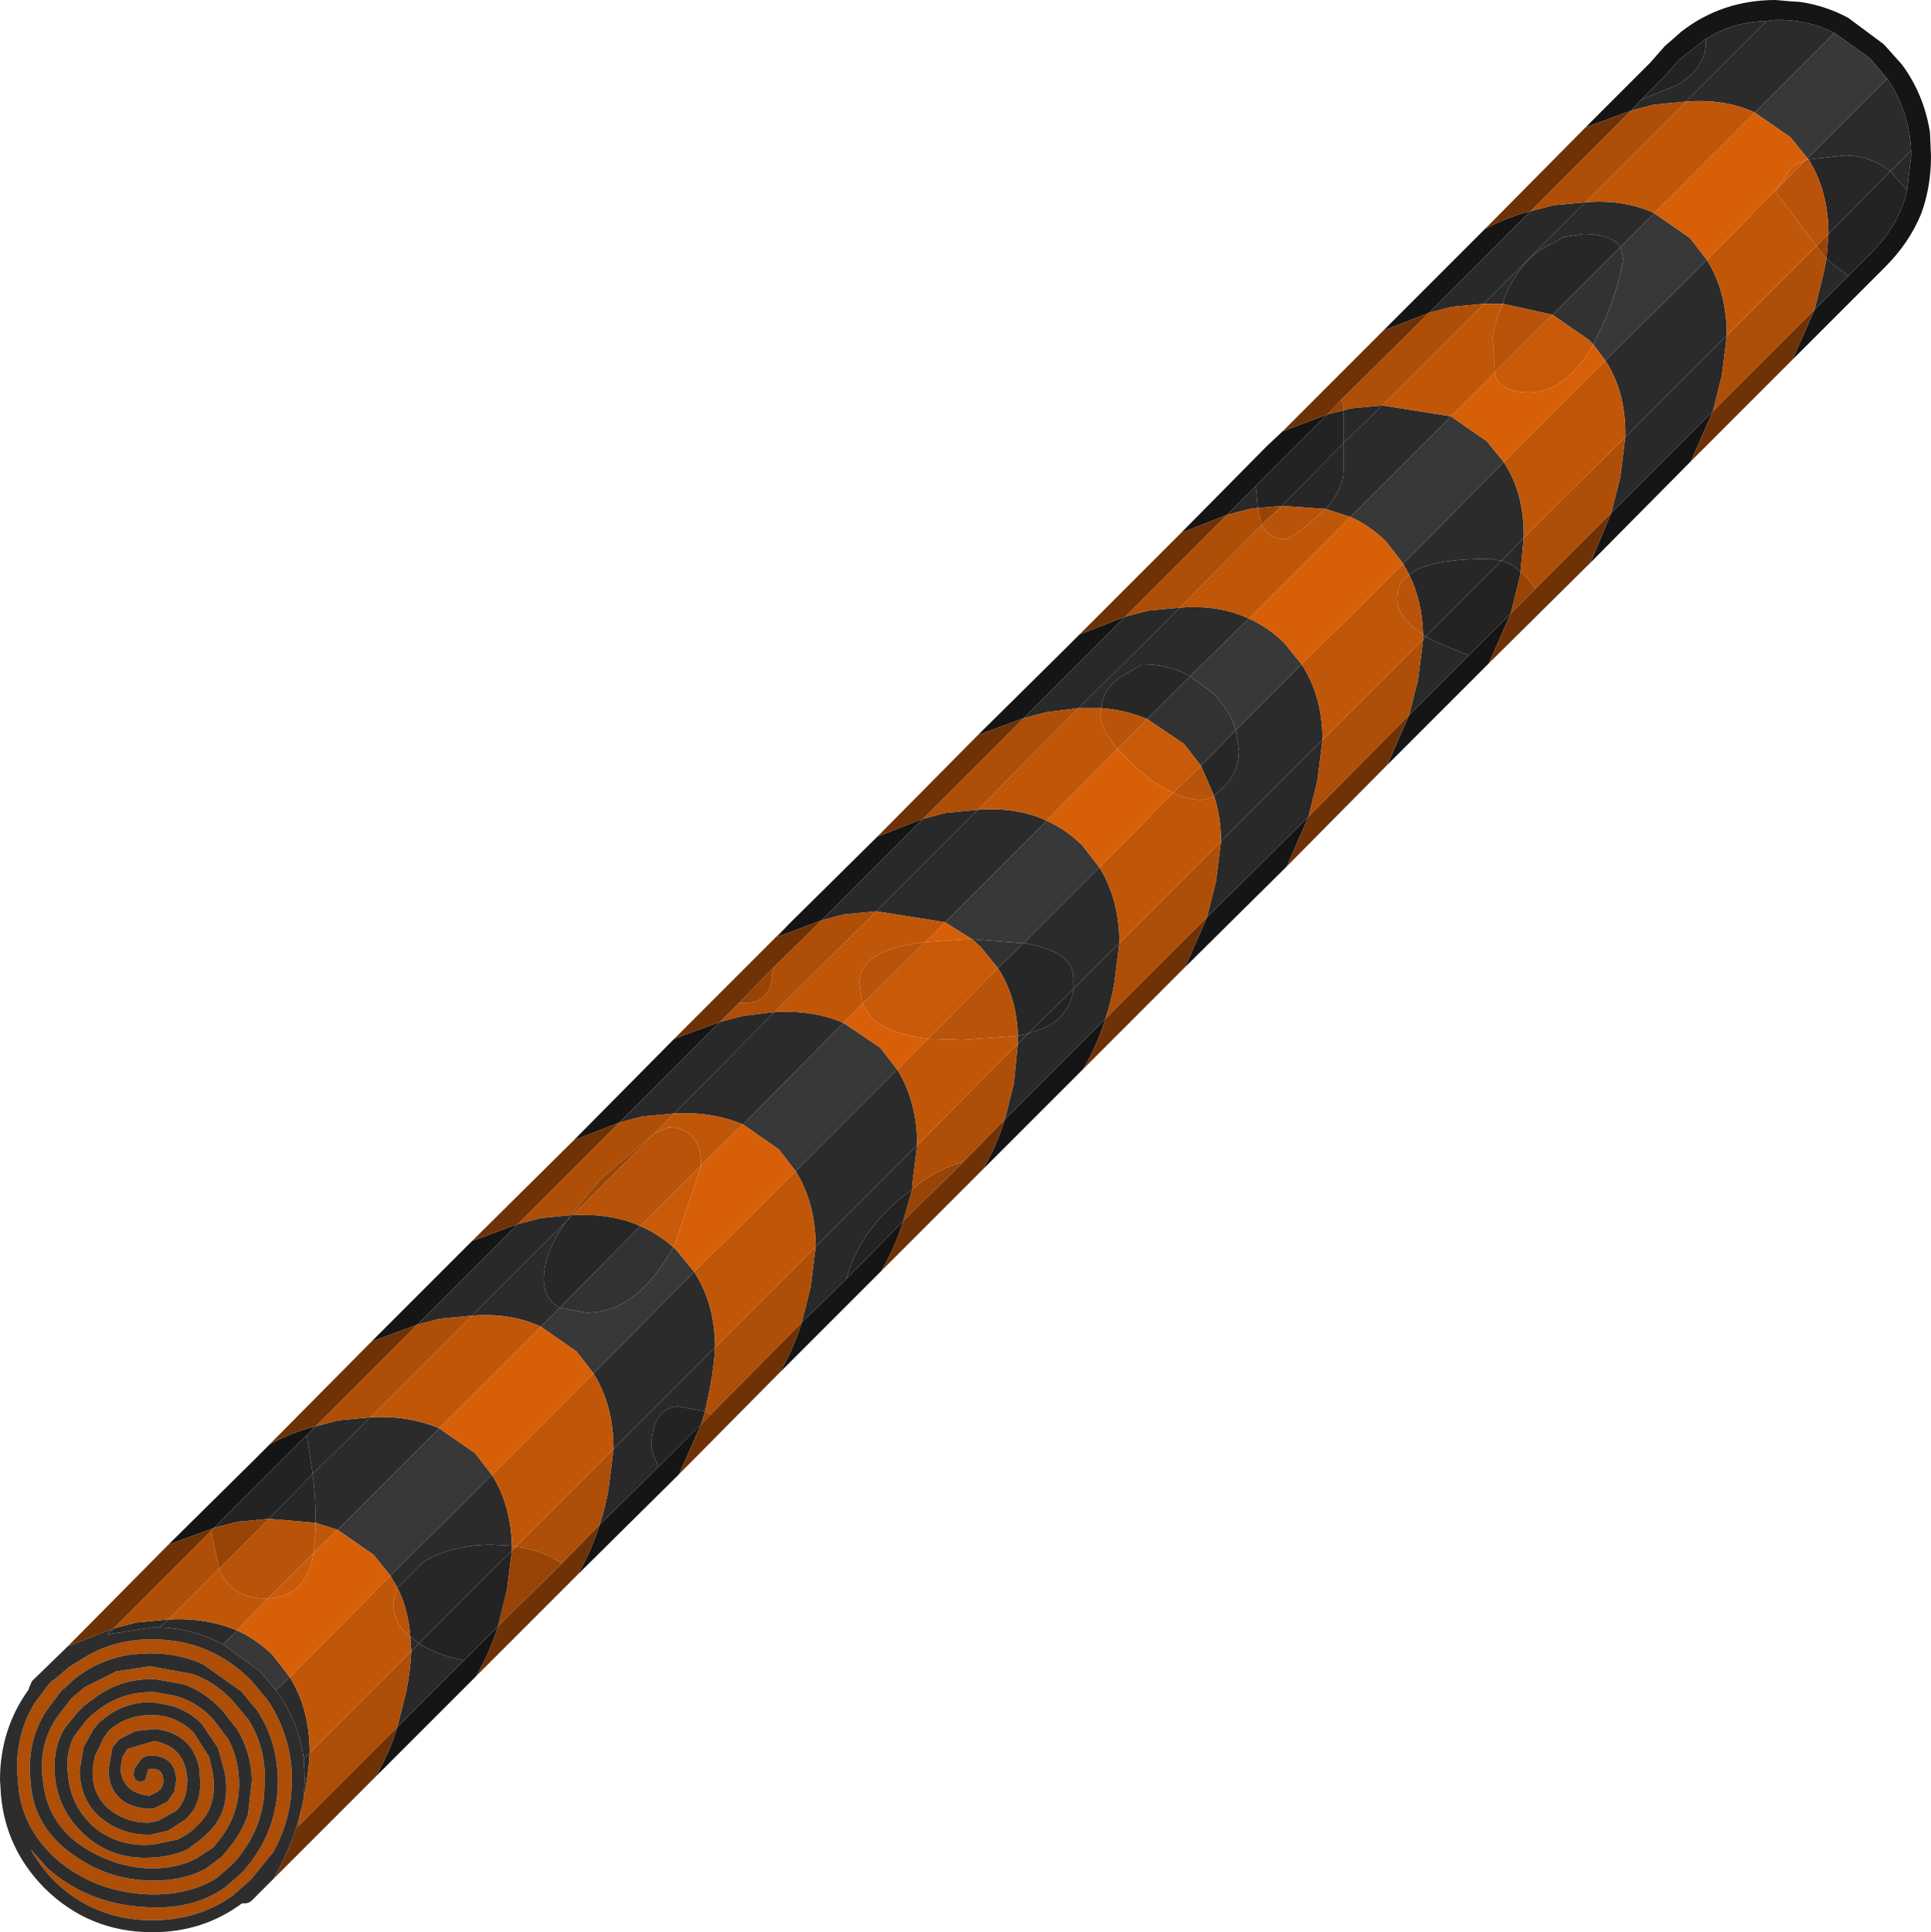 <?xml version="1.0" encoding="UTF-8" standalone="no"?>
<svg xmlns:ffdec="https://www.free-decompiler.com/flash" xmlns:xlink="http://www.w3.org/1999/xlink" ffdec:objectType="shape" height="97.0px" width="96.95px" xmlns="http://www.w3.org/2000/svg">
  <g transform="matrix(1.0, 0.0, 0.0, 1.0, 57.3, 97.3)">
    <path d="M37.45 -93.35 L36.65 -94.3 36.55 -94.4 34.8 -95.65 Q33.6 -96.25 32.2 -96.3 L31.85 -96.3 31.4 -96.25 Q29.7 -96.2 28.35 -95.35 L27.0 -94.3 26.35 -93.55 26.3 -93.5 25.1 -92.3 24.6 -91.75 22.3 -90.9 25.55 -94.15 26.3 -95.0 26.65 -95.3 27.1 -95.7 Q29.15 -97.3 31.85 -97.3 L32.4 -97.25 33.1 -97.2 Q34.4 -97.0 35.5 -96.4 L37.25 -95.1 37.35 -95.0 38.2 -94.05 Q39.3 -92.55 39.6 -90.65 L39.65 -89.45 Q39.65 -87.9 39.15 -86.55 38.55 -85.1 37.35 -83.9 L36.75 -83.3 32.7 -79.25 33.8 -81.75 35.5 -83.45 36.05 -84.0 36.65 -84.6 Q38.05 -86.0 38.45 -87.75 L38.65 -89.45 38.65 -89.75 Q38.55 -91.75 37.45 -93.35 M19.55 -86.7 L14.45 -81.6 12.15 -80.7 17.25 -85.8 Q18.35 -86.4 19.55 -86.7 M7.1 -75.65 L9.35 -76.5 5.75 -72.9 4.3 -71.45 2.0 -70.55 6.3 -74.9 7.1 -75.65 M23.6 -71.55 L28.7 -76.65 27.6 -74.15 22.55 -69.05 23.6 -71.55 M16.45 -64.4 L18.55 -66.5 17.45 -64.0 12.35 -58.9 13.45 -61.4 16.45 -64.4 M3.3 -51.25 L8.4 -56.3 7.3 -53.8 2.2 -48.75 3.3 -51.25 M-6.85 -41.1 L-1.8 -46.15 Q-2.2 -44.85 -2.9 -43.65 L-7.95 -38.6 Q-7.25 -39.8 -6.85 -41.1 M-3.8 -64.75 L-3.1 -65.45 -0.8 -66.35 -5.9 -61.25 -8.2 -60.4 -3.8 -64.75 M-17.75 -50.85 L-17.55 -51.05 -13.25 -55.3 -10.95 -56.2 -16.05 -51.1 -18.3 -50.25 -17.75 -50.85 M-44.45 -24.1 L-43.75 -24.8 Q-42.65 -25.4 -41.45 -25.7 L-41.9 -25.25 -46.55 -20.6 -48.85 -19.75 -44.45 -24.1 M-36.35 -30.8 L-38.65 -29.95 -33.6 -35.0 -31.3 -35.85 -36.35 -30.8 M-26.2 -40.95 L-28.5 -40.05 -23.45 -45.15 -21.15 -46.0 -26.2 -40.95 M-17.05 -30.9 L-14.8 -33.1 -11.95 -36.0 Q-12.35 -34.7 -13.05 -33.5 L-18.15 -28.4 Q-17.45 -29.6 -17.05 -30.9 M-24.25 -23.65 L-23.6 -24.3 -22.1 -25.8 -23.2 -23.3 -28.3 -18.25 Q-27.6 -19.45 -27.2 -20.75 L-24.25 -23.65 M-33.4 -13.15 L-38.45 -8.1 Q-37.75 -9.3 -37.35 -10.6 L-34.0 -13.95 -32.3 -15.65 Q-32.7 -14.35 -33.4 -13.15" fill="#151515" fill-rule="evenodd" stroke="none"/>
    <path d="M38.65 -89.75 L38.65 -89.45 38.45 -87.75 37.6 -88.7 38.65 -89.75 M35.5 -83.45 L33.8 -81.75 34.25 -83.55 34.4 -84.3 34.45 -84.25 35.5 -83.45 M24.6 -91.75 L25.1 -92.3 26.95 -93.05 Q28.35 -93.95 28.35 -95.15 L28.35 -95.35 Q29.7 -96.2 31.4 -96.25 L27.35 -92.2 25.75 -92.05 24.6 -91.75 M19.55 -86.7 L20.7 -87.0 22.3 -87.15 17.2 -82.05 15.6 -81.9 14.45 -81.6 19.55 -86.7 M10.15 -76.7 L10.5 -76.8 12.1 -76.95 10.15 -75.05 10.15 -76.7 M24.3 -75.35 L29.4 -80.45 29.15 -78.45 28.7 -76.65 23.6 -71.55 24.05 -73.35 24.3 -75.35 M4.3 -71.45 L5.75 -72.9 5.85 -71.8 5.45 -71.75 4.3 -71.45 M19.05 -68.65 L19.05 -68.6 18.6 -68.95 18.1 -69.15 19.2 -70.3 19.05 -68.65 M14.3 -65.35 L14.85 -65.05 16.45 -64.4 13.45 -61.4 13.9 -63.2 14.15 -65.2 14.3 -65.35 M9.1 -60.15 L8.85 -58.15 8.4 -56.3 3.3 -51.25 3.75 -53.05 4.0 -55.05 9.1 -60.15 M-0.8 -66.35 L0.35 -66.65 1.95 -66.8 -3.15 -61.75 -4.75 -61.55 -5.9 -61.25 -0.8 -66.35 M-1.1 -49.95 L-1.35 -47.95 Q-1.5 -47.05 -1.8 -46.15 L-6.85 -41.1 -6.4 -42.9 -6.2 -44.9 -5.7 -45.4 -4.75 -45.75 Q-3.6 -46.35 -3.4 -47.65 L-1.1 -49.95 M-16.05 -51.1 L-10.95 -56.2 -9.8 -56.5 -8.2 -56.65 -13.3 -51.55 -14.9 -51.4 -16.05 -51.1 M-11.25 -39.8 L-11.5 -37.8 -11.5 -37.6 Q-14.1 -35.7 -14.8 -33.1 L-17.05 -30.9 -16.6 -32.7 -16.35 -34.7 -11.25 -39.8 M-41.9 -25.25 L-41.45 -25.7 -40.3 -26.0 -38.7 -26.15 -41.6 -23.3 -41.9 -25.25 M-33.6 -31.25 L-35.2 -31.1 -36.35 -30.8 -31.3 -35.85 -30.15 -36.15 -28.65 -36.3 -28.85 -36.0 -33.6 -31.25 M-49.3 -15.6 L-49.65 -15.6 -51.9 -15.25 -51.6 -15.55 -50.45 -15.85 -48.85 -16.0 -49.3 -15.6 M-42.05 -7.05 L-42.0 -7.95 -42.05 -9.0 -41.75 -9.3 Q-41.8 -8.35 -42.0 -7.3 L-42.05 -7.05 M-37.35 -10.6 L-36.9 -12.4 Q-36.7 -13.45 -36.65 -14.4 L-36.25 -14.8 -36.1 -14.7 Q-35.15 -14.15 -34.0 -13.95 L-37.35 -10.6 M-21.15 -46.0 L-20.0 -46.3 -18.4 -46.5 -23.45 -41.4 -25.05 -41.25 -26.2 -40.95 -21.15 -46.0 M-21.4 -29.65 Q-21.45 -28.7 -21.65 -27.65 L-21.9 -26.45 -23.3 -26.7 Q-24.6 -26.55 -24.6 -24.55 L-24.25 -23.65 -27.2 -20.75 Q-26.9 -21.65 -26.75 -22.55 L-26.5 -24.55 -21.4 -29.65" fill="#292929" fill-rule="evenodd" stroke="none"/>
    <path d="M38.45 -87.75 Q38.05 -86.0 36.65 -84.6 L36.05 -84.0 35.5 -83.45 34.45 -84.25 34.4 -84.3 34.5 -85.55 37.6 -88.7 38.45 -87.75 M25.1 -92.3 L26.3 -93.5 26.35 -93.55 27.0 -94.3 28.35 -95.35 28.35 -95.15 Q28.35 -93.95 26.95 -93.05 L25.1 -92.3 M5.75 -72.9 L9.35 -76.5 10.15 -76.7 10.15 -75.05 7.05 -71.9 5.85 -71.8 5.75 -72.9 M18.1 -69.15 L18.6 -68.95 19.05 -68.6 19.0 -68.3 18.55 -66.5 16.45 -64.4 14.85 -65.05 14.3 -65.35 18.1 -69.15 M-3.4 -47.65 Q-3.6 -46.35 -4.75 -45.75 L-5.7 -45.4 -3.4 -47.65 M-46.55 -20.6 L-41.9 -25.25 -41.6 -23.3 -43.8 -21.05 -45.4 -20.9 -46.55 -20.6 M-28.85 -36.0 L-28.65 -36.3 -28.55 -36.3 -28.9 -35.95 -28.85 -36.0 M-14.8 -33.1 Q-14.1 -35.7 -11.5 -37.6 L-11.95 -36.0 -14.8 -33.1 M-21.9 -26.45 L-22.1 -25.8 -23.6 -24.3 -24.25 -23.65 -24.6 -24.55 Q-24.6 -26.55 -23.3 -26.7 L-21.9 -26.45 M-34.0 -13.95 Q-35.15 -14.15 -36.1 -14.7 L-36.25 -14.8 -31.6 -19.45 -31.85 -17.45 -32.3 -15.65 -34.0 -13.95" fill="#232323" fill-rule="evenodd" stroke="none"/>
    <path d="M37.45 -93.35 Q38.55 -91.75 38.65 -89.75 L37.6 -88.7 Q36.6 -89.5 35.3 -89.5 L33.5 -89.3 33.45 -89.35 37.45 -93.35 M31.4 -96.25 L31.85 -96.3 32.2 -96.3 Q33.6 -96.25 34.8 -95.65 L30.8 -91.65 Q29.3 -92.35 27.35 -92.2 L31.4 -96.25 M28.4 -84.25 Q29.4 -82.65 29.4 -80.45 L24.3 -75.35 Q24.35 -77.6 23.3 -79.2 L28.4 -84.25 M17.2 -82.05 L22.3 -87.15 Q24.25 -87.3 25.75 -86.6 L24.05 -84.9 Q23.6 -85.55 22.2 -85.55 L21.2 -85.4 20.6 -85.05 Q19.15 -84.45 18.25 -82.4 L18.15 -82.05 17.2 -82.05 M10.15 -75.05 L12.1 -76.95 15.55 -76.4 10.5 -71.35 9.25 -71.75 Q10.15 -72.75 10.15 -73.7 L10.15 -75.05 M13.15 -69.0 L18.2 -74.1 Q19.25 -72.5 19.2 -70.3 L18.1 -69.15 17.5 -69.25 Q14.75 -69.25 13.65 -68.6 L13.45 -68.45 13.15 -69.0 M14.15 -65.45 L14.3 -65.35 14.15 -65.2 14.15 -65.45 M1.95 -66.8 Q3.9 -66.95 5.4 -66.25 L2.45 -63.35 Q1.4 -63.95 0.05 -63.95 L-1.15 -63.25 Q-1.95 -62.6 -2.0 -61.75 L-3.15 -61.75 1.95 -66.8 M4.75 -60.65 L8.05 -63.95 Q9.1 -62.35 9.1 -60.15 L4.0 -55.05 Q4.0 -56.3 3.65 -57.35 L4.15 -57.8 Q4.9 -58.55 4.9 -59.6 L4.75 -60.65 M-2.1 -53.75 Q-1.1 -52.15 -1.1 -49.95 L-3.4 -47.65 -3.4 -48.2 Q-3.4 -49.55 -5.9 -49.95 L-2.1 -53.75 M-5.7 -45.4 L-6.2 -44.9 -6.2 -45.3 -5.7 -45.4 M-13.3 -51.55 L-8.2 -56.65 Q-6.25 -56.8 -4.75 -56.1 L-9.85 -51.0 -13.3 -51.55 M-18.4 -46.5 Q-16.45 -46.6 -14.95 -45.95 L-20.0 -40.85 Q-21.55 -41.5 -23.45 -41.4 L-18.4 -46.5 M-41.45 -20.85 Q-41.45 -22.15 -41.6 -23.3 L-38.7 -26.15 Q-36.8 -26.25 -35.25 -25.6 L-40.35 -20.5 -41.45 -20.85 M-30.15 -30.7 Q-31.65 -31.4 -33.6 -31.25 L-28.85 -36.0 -28.9 -35.95 Q-30.0 -34.4 -30.0 -33.1 -30.0 -32.1 -29.2 -31.65 L-30.15 -30.7 M-48.85 -16.0 Q-46.95 -16.1 -45.4 -15.45 L-46.1 -14.75 Q-47.6 -15.55 -49.3 -15.6 L-48.85 -16.0 M-42.05 -9.0 Q-42.3 -10.9 -43.45 -12.45 L-42.75 -13.1 Q-41.75 -11.5 -41.75 -9.3 L-42.05 -9.0 M-36.65 -14.4 L-36.7 -15.1 -36.7 -15.15 -36.4 -14.9 -36.25 -14.8 -36.65 -14.4 M-37.35 -17.6 L-37.7 -18.2 -32.6 -23.25 Q-31.65 -21.75 -31.6 -19.7 L-32.6 -19.75 Q-34.65 -19.75 -36.1 -18.85 L-37.35 -17.6 M-26.5 -24.55 Q-26.5 -26.75 -27.5 -28.35 L-22.45 -33.45 Q-21.4 -31.85 -21.4 -29.65 L-26.5 -24.55 M-12.25 -43.6 Q-11.25 -42.0 -11.25 -39.8 L-16.35 -34.7 Q-16.35 -36.9 -17.35 -38.5 L-12.25 -43.6" fill="#2b2b2b" fill-rule="evenodd" stroke="none"/>
    <path d="M33.5 -89.3 L35.3 -89.5 Q36.6 -89.5 37.6 -88.7 L34.5 -85.55 Q34.5 -87.7 33.5 -89.3 M18.15 -82.05 L18.25 -82.4 Q19.15 -84.45 20.6 -85.05 L21.2 -85.4 22.2 -85.55 Q23.6 -85.55 24.05 -84.9 L20.65 -81.5 18.15 -82.05 M13.45 -68.45 L13.65 -68.6 Q14.75 -69.25 17.5 -69.25 L18.1 -69.15 14.3 -65.35 14.15 -65.45 Q14.1 -67.15 13.45 -68.45 M9.25 -71.75 L7.05 -71.9 10.15 -75.05 10.15 -73.7 Q10.15 -72.75 9.25 -71.75 M-2.0 -61.75 Q-1.95 -62.6 -1.15 -63.25 L0.05 -63.95 Q1.4 -63.95 2.45 -63.35 L0.3 -61.2 Q-0.75 -61.65 -2.0 -61.75 M3.0 -58.85 L4.75 -60.65 4.9 -59.6 Q4.9 -58.55 4.15 -57.8 L3.65 -57.35 3.0 -58.85 M-7.2 -48.7 L-5.9 -49.95 Q-3.4 -49.55 -3.4 -48.2 L-3.4 -47.65 -5.7 -45.4 -6.2 -45.3 Q-6.25 -47.25 -7.2 -48.7 M-43.8 -21.05 L-41.6 -23.3 Q-41.45 -22.15 -41.45 -20.85 L-43.8 -21.05 M-29.2 -31.65 Q-30.0 -32.1 -30.0 -33.1 -30.0 -34.4 -28.9 -35.95 L-28.55 -36.3 Q-26.6 -36.4 -25.15 -35.75 L-29.2 -31.65 M-36.25 -14.8 L-36.4 -14.9 -36.7 -15.15 Q-36.8 -16.5 -37.35 -17.6 L-36.1 -18.85 Q-34.65 -19.75 -32.6 -19.75 L-31.6 -19.7 -31.6 -19.45 -36.25 -14.8" fill="#272727" fill-rule="evenodd" stroke="none"/>
    <path d="M20.65 -81.5 L24.05 -84.9 24.2 -84.3 Q23.9 -82.6 23.15 -80.95 L22.7 -80.0 22.45 -80.25 20.65 -81.5 M2.45 -63.35 L3.6 -62.5 Q4.45 -61.65 4.75 -60.65 L3.0 -58.85 2.15 -59.95 0.3 -61.2 2.45 -63.35 M-8.5 -50.15 L-5.9 -49.95 -7.2 -48.7 -8.05 -49.75 -8.5 -50.15 M-23.5 -34.7 Q-25.3 -31.4 -27.85 -31.4 L-29.2 -31.65 -25.15 -35.75 Q-24.25 -35.35 -23.5 -34.7" fill="#323232" fill-rule="evenodd" stroke="none"/>
    <path d="M34.8 -95.65 L36.55 -94.4 36.65 -94.3 37.45 -93.35 33.45 -89.35 32.6 -90.4 30.8 -91.65 34.8 -95.65 M24.05 -84.9 L25.75 -86.6 27.55 -85.35 28.4 -84.25 23.3 -79.2 22.7 -80.0 23.15 -80.95 Q23.9 -82.6 24.2 -84.3 L24.05 -84.9 M15.55 -76.4 L17.35 -75.15 18.2 -74.1 13.15 -69.0 12.3 -70.1 Q11.5 -70.9 10.5 -71.35 L15.55 -76.4 M2.45 -63.35 L5.4 -66.25 Q6.4 -65.8 7.2 -65.0 L8.05 -63.95 4.75 -60.65 Q4.45 -61.65 3.6 -62.5 L2.45 -63.35 M-8.5 -50.15 L-9.85 -51.0 -4.75 -56.1 Q-3.75 -55.65 -2.95 -54.85 L-2.1 -53.75 -5.9 -49.95 -8.5 -50.15 M-43.45 -12.45 L-44.25 -13.4 -46.1 -14.75 -45.4 -15.45 Q-44.4 -15.0 -43.6 -14.2 L-42.75 -13.1 -43.45 -12.45 M-37.7 -18.2 L-38.55 -19.25 -40.35 -20.5 -35.25 -25.6 -33.45 -24.35 -32.6 -23.25 -37.7 -18.2 M-27.5 -28.35 L-28.35 -29.45 -30.15 -30.7 -29.2 -31.65 -27.85 -31.4 Q-25.3 -31.4 -23.5 -34.7 L-23.3 -34.5 -22.45 -33.45 -27.5 -28.35 M-14.95 -45.95 L-13.1 -44.7 -12.25 -43.6 -17.35 -38.5 -18.2 -39.6 -20.0 -40.85 -14.95 -45.95" fill="#383838" fill-rule="evenodd" stroke="none"/>
    <path d="M29.4 -80.45 L33.9 -84.95 34.4 -84.3 34.25 -83.55 33.8 -81.75 28.7 -76.65 29.15 -78.45 29.4 -80.45 M22.3 -87.15 L20.7 -87.0 19.55 -86.7 24.6 -91.75 25.75 -92.05 27.35 -92.2 22.3 -87.15 M14.45 -81.6 L15.6 -81.9 17.2 -82.05 12.1 -76.95 10.5 -76.8 10.15 -76.7 10.15 -76.9 10.05 -77.25 14.45 -81.6 M19.2 -70.3 L24.3 -75.35 24.05 -73.35 23.6 -71.55 19.8 -67.75 19.05 -68.65 19.2 -70.3 M14.15 -65.2 L13.9 -63.2 13.45 -61.4 8.4 -56.3 8.85 -58.15 9.1 -60.15 14.15 -65.2 M6.05 -70.95 L1.95 -66.8 0.35 -66.65 -0.8 -66.35 4.3 -71.45 5.45 -71.75 5.85 -71.8 6.0 -71.1 6.05 -70.95 M4.0 -55.05 L3.75 -53.05 3.3 -51.25 -1.8 -46.15 Q-1.5 -47.05 -1.35 -47.95 L-1.1 -49.95 4.0 -55.05 M-6.2 -44.9 L-6.4 -42.9 -6.85 -41.1 -8.95 -38.95 Q-9.9 -38.75 -11.05 -37.95 L-11.5 -37.6 -11.5 -37.8 -11.25 -39.8 -6.2 -44.9 M-16.05 -51.1 L-14.9 -51.4 -13.3 -51.55 -18.4 -46.5 -20.0 -46.3 -21.15 -46.0 -20.2 -46.95 -19.8 -46.95 Q-19.4 -46.95 -19.05 -47.2 -18.55 -47.6 -18.55 -48.3 L-18.45 -48.75 -16.05 -51.1 M-8.2 -56.65 L-9.8 -56.5 -10.95 -56.2 -5.9 -61.25 -4.75 -61.55 -3.15 -61.75 -8.2 -56.65 M-41.45 -25.7 L-36.35 -30.8 -35.2 -31.1 -33.6 -31.25 -38.7 -26.15 -40.3 -26.0 -41.45 -25.7 M-28.65 -36.3 L-30.15 -36.15 -31.3 -35.85 -26.2 -40.95 -25.05 -41.25 -23.45 -41.4 -24.45 -40.4 -27.15 -38.1 -28.65 -36.3 M-46.7 -20.45 L-46.3 -18.55 -48.85 -16.0 -50.45 -15.85 -51.6 -15.55 -46.7 -20.45 M-50.25 -8.95 L-50.55 -8.5 -50.6 -8.2 -50.5 -7.95 -50.3 -7.85 -50.05 -7.9 -50.0 -7.95 -49.95 -8.15 -49.85 -8.5 -49.55 -8.5 -49.5 -8.5 Q-49.1 -8.4 -49.1 -7.9 -49.1 -7.55 -49.4 -7.35 L-49.8 -7.15 Q-51.15 -7.3 -51.25 -8.5 L-51.15 -9.1 -50.9 -9.5 -49.55 -9.9 Q-48.0 -9.6 -47.9 -8.0 L-47.9 -7.9 Q-47.9 -6.95 -48.45 -6.4 L-49.35 -5.9 -49.85 -5.8 Q-51.0 -5.8 -51.85 -6.5 -52.65 -7.2 -52.65 -8.3 L-52.65 -8.45 -52.55 -9.1 -52.1 -10.05 -51.85 -10.4 -51.8 -10.45 Q-50.95 -11.2 -49.7 -11.2 L-49.65 -11.2 Q-48.5 -11.2 -47.6 -10.35 L-46.8 -9.1 -46.6 -8.2 -46.6 -8.15 Q-46.4 -6.6 -47.35 -5.7 L-47.55 -5.5 Q-47.95 -5.15 -48.4 -4.95 L-49.6 -4.7 Q-51.3 -4.55 -52.55 -5.55 -53.8 -6.65 -53.9 -8.35 -54.0 -9.3 -53.6 -10.1 L-53.0 -10.9 -52.7 -11.2 -52.25 -11.55 Q-51.05 -12.4 -49.55 -12.35 L-48.65 -12.2 Q-47.5 -11.95 -46.6 -11.0 L-45.85 -10.0 Q-45.35 -9.1 -45.3 -7.9 -45.25 -6.15 -46.4 -4.8 L-46.6 -4.55 -47.45 -4.0 Q-48.4 -3.5 -49.7 -3.5 -51.75 -3.55 -53.5 -4.85 -55.0 -6.05 -55.15 -8.0 L-55.2 -8.35 Q-55.25 -9.85 -54.5 -11.0 L-53.9 -11.8 -53.7 -12.05 -53.05 -12.6 -51.45 -13.4 -49.75 -13.65 -47.6 -13.25 Q-46.5 -12.85 -45.65 -11.95 L-44.85 -11.0 Q-44.0 -9.7 -44.0 -8.0 L-44.05 -7.05 Q-44.25 -5.3 -45.5 -3.85 L-45.7 -3.65 -46.45 -3.0 Q-47.85 -2.15 -49.8 -2.2 -52.55 -2.3 -54.5 -4.0 -56.05 -5.4 -56.35 -7.35 L-56.45 -8.5 Q-56.45 -10.4 -55.5 -11.9 L-55.45 -11.95 -55.3 -12.15 -54.85 -12.75 -54.65 -12.95 -54.55 -13.0 -53.85 -13.6 -53.05 -14.1 Q-51.65 -14.95 -49.9 -15.0 L-49.65 -15.0 Q-47.95 -15.0 -46.55 -14.3 -45.55 -13.8 -44.7 -12.95 L-43.9 -12.0 Q-42.8 -10.4 -42.65 -8.4 L-42.65 -7.95 Q-42.65 -5.95 -43.6 -4.3 L-44.7 -2.95 -45.6 -2.15 Q-47.35 -0.9 -49.65 -0.9 -52.6 -0.9 -54.65 -2.95 -55.3 -3.65 -55.75 -4.45 L-54.9 -3.5 Q-52.8 -1.65 -49.8 -1.55 -47.55 -1.45 -46.0 -2.55 L-45.25 -3.2 -45.05 -3.4 Q-43.4 -5.3 -43.35 -7.75 L-43.35 -8.0 Q-43.4 -9.95 -44.4 -11.45 L-45.2 -12.4 -47.1 -13.75 Q-48.3 -14.3 -49.75 -14.3 L-50.65 -14.25 Q-52.45 -14.0 -53.75 -12.85 L-54.05 -12.55 -54.15 -12.5 -54.35 -12.25 -54.95 -11.45 Q-55.85 -10.1 -55.8 -8.35 L-55.8 -8.3 -55.75 -7.65 Q-55.55 -5.65 -53.85 -4.35 -51.95 -2.9 -49.7 -2.9 -48.15 -2.85 -46.95 -3.5 L-46.15 -4.1 -45.95 -4.35 Q-45.2 -5.2 -44.85 -6.2 L-44.65 -7.95 Q-44.7 -9.35 -45.4 -10.5 L-46.15 -11.45 Q-47.05 -12.4 -48.1 -12.75 L-49.5 -13.0 -49.55 -13.0 Q-51.2 -13.05 -52.5 -12.1 L-53.1 -11.65 -53.4 -11.35 -54.05 -10.55 Q-54.65 -9.55 -54.55 -8.3 L-54.55 -8.2 Q-54.4 -6.35 -52.95 -5.1 -51.55 -3.9 -49.6 -4.05 -48.7 -4.1 -47.9 -4.45 L-47.1 -5.05 -46.9 -5.25 Q-45.7 -6.35 -46.0 -8.25 L-46.35 -9.55 -47.2 -10.8 Q-48.05 -11.6 -49.1 -11.75 L-49.7 -11.85 Q-51.05 -11.85 -52.05 -11.05 L-52.3 -10.85 -52.6 -10.5 -53.1 -9.6 -53.3 -8.45 -53.3 -8.35 Q-53.25 -6.9 -52.25 -6.05 -51.15 -5.15 -49.75 -5.2 L-49.7 -5.2 -48.85 -5.4 -48.0 -5.95 Q-47.2 -6.65 -47.25 -7.9 L-47.3 -8.55 Q-47.65 -10.25 -49.45 -10.5 L-49.5 -10.5 -50.5 -10.4 -51.3 -10.0 -51.6 -9.65 -51.65 -9.6 -51.85 -8.5 -51.85 -8.4 -51.85 -8.35 Q-51.75 -6.7 -49.95 -6.5 L-49.7 -6.5 -49.6 -6.5 -48.9 -6.85 -48.55 -7.35 -48.45 -7.95 Q-48.5 -9.0 -49.45 -9.15 -49.95 -9.25 -50.25 -8.95 M-41.75 -9.3 L-36.65 -14.4 Q-36.7 -13.45 -36.9 -12.4 L-37.35 -10.6 -42.35 -5.6 -42.05 -7.05 -42.0 -7.3 Q-41.8 -8.35 -41.75 -9.3 M-31.4 -19.65 L-26.5 -24.55 -26.75 -22.55 Q-26.9 -21.65 -27.2 -20.75 L-29.1 -18.8 -29.15 -18.85 Q-30.15 -19.5 -31.4 -19.65 M-16.35 -34.7 L-16.6 -32.7 -17.05 -30.9 -21.6 -26.3 -21.9 -26.45 -21.65 -27.65 Q-21.45 -28.7 -21.4 -29.65 L-16.35 -34.7" fill="#ae4e07" fill-rule="evenodd" stroke="none"/>
    <path d="M33.9 -84.95 L34.5 -85.55 34.4 -84.3 33.9 -84.95 M10.05 -77.25 L10.15 -76.9 10.15 -76.7 9.35 -76.5 10.05 -77.25 M19.05 -68.6 L19.05 -68.65 19.8 -67.75 18.55 -66.5 19.0 -68.3 19.05 -68.6 M7.05 -71.9 L6.05 -70.95 6.0 -71.1 5.85 -71.8 7.05 -71.9 M-11.5 -37.6 L-11.05 -37.95 Q-9.9 -38.75 -8.95 -38.95 L-11.95 -36.0 -11.5 -37.6 M-43.8 -21.05 L-46.3 -18.55 -46.7 -20.45 -46.55 -20.6 -45.4 -20.9 -43.8 -21.05 M-20.2 -46.95 L-18.45 -48.75 -18.55 -48.3 Q-18.55 -47.6 -19.05 -47.2 -19.4 -46.95 -19.8 -46.95 L-20.2 -46.95 M-21.9 -26.45 L-21.6 -26.3 -22.1 -25.8 -21.9 -26.45 M-24.45 -40.4 L-27.75 -37.1 -28.3 -36.55 -28.55 -36.3 -28.65 -36.3 -27.15 -38.1 -24.45 -40.4 M-31.4 -19.65 Q-30.15 -19.5 -29.15 -18.85 L-29.1 -18.8 -32.3 -15.65 -31.85 -17.45 -31.6 -19.45 -31.4 -19.65" fill="#974406" fill-rule="evenodd" stroke="none"/>
    <path d="M33.8 -81.75 L32.7 -79.25 27.6 -74.15 28.7 -76.65 33.8 -81.75 M22.3 -90.9 L24.6 -91.75 19.55 -86.7 Q18.35 -86.4 17.25 -85.8 L22.3 -90.9 M12.15 -80.7 L14.45 -81.6 10.05 -77.25 9.35 -76.5 7.1 -75.65 9.55 -78.1 12.15 -80.7 M2.0 -70.55 L4.3 -71.45 -0.8 -66.35 -3.1 -65.45 -3.8 -64.75 2.0 -70.55 M18.55 -66.5 L19.8 -67.75 23.6 -71.55 22.55 -69.05 17.45 -64.0 18.55 -66.5 M8.4 -56.3 L13.45 -61.4 12.35 -58.9 7.3 -53.8 8.4 -56.3 M-1.8 -46.15 L3.3 -51.25 2.2 -48.75 -2.9 -43.65 Q-2.2 -44.85 -1.8 -46.15 M-8.2 -60.4 L-5.9 -61.25 -10.95 -56.2 -13.25 -55.3 -8.2 -60.4 M-17.75 -50.85 L-18.3 -50.25 -16.05 -51.1 -18.45 -48.75 -20.2 -46.95 -21.15 -46.0 -23.45 -45.15 -17.75 -50.85 M-8.95 -38.95 L-6.85 -41.1 Q-7.25 -39.8 -7.95 -38.6 L-13.05 -33.5 Q-12.35 -34.7 -11.95 -36.0 L-8.95 -38.95 M-41.45 -25.7 Q-42.65 -25.4 -43.75 -24.8 L-44.45 -24.1 -38.65 -29.95 -36.35 -30.8 -41.45 -25.7 M-48.85 -19.75 L-46.55 -20.6 -46.7 -20.45 -51.6 -15.55 -53.9 -14.65 -48.85 -19.75 M-31.3 -35.85 L-33.6 -35.0 -28.5 -40.05 -26.2 -40.95 -31.3 -35.85 M-43.55 -3.0 Q-42.45 -4.95 -42.05 -7.05 L-42.35 -5.6 -37.35 -10.6 Q-37.75 -9.3 -38.45 -8.1 L-43.55 -3.0 M-17.05 -30.9 Q-17.45 -29.6 -18.15 -28.4 L-23.2 -23.3 -22.1 -25.8 -21.6 -26.3 -17.05 -30.9 M-29.1 -18.8 L-27.2 -20.75 Q-27.6 -19.45 -28.3 -18.25 L-33.4 -13.15 Q-32.7 -14.35 -32.3 -15.65 L-29.1 -18.8" fill="#6e3206" fill-rule="evenodd" stroke="none"/>
    <path d="M33.35 -89.25 L33.45 -89.35 33.5 -89.3 33.35 -89.25 M31.9 -87.8 L31.85 -87.65 33.9 -84.95 29.4 -80.45 Q29.4 -82.65 28.4 -84.25 L31.9 -87.8 M22.3 -87.15 L27.35 -92.2 Q29.3 -92.35 30.8 -91.65 L25.75 -86.6 Q24.25 -87.3 22.3 -87.15 M12.1 -76.95 L17.2 -82.05 18.15 -82.05 Q17.65 -80.9 17.65 -80.3 L17.75 -78.6 15.55 -76.4 12.1 -76.95 M18.2 -74.1 L23.3 -79.2 Q24.35 -77.6 24.3 -75.35 L19.2 -70.3 Q19.25 -72.5 18.2 -74.1 M13.15 -69.0 L13.45 -68.45 Q12.85 -68.05 12.85 -67.25 12.85 -66.3 14.15 -65.45 L14.15 -65.2 9.1 -60.15 Q9.1 -62.35 8.05 -63.95 L13.15 -69.0 M6.05 -70.95 Q6.4 -70.25 7.2 -70.25 7.55 -70.25 8.75 -71.3 L9.25 -71.75 10.5 -71.35 5.4 -66.25 Q3.9 -66.95 1.95 -66.8 L6.05 -70.95 M-3.15 -61.75 L-2.0 -61.75 -2.05 -61.5 Q-2.05 -60.7 -1.2 -59.7 L-4.75 -56.1 Q-6.25 -56.8 -8.2 -56.65 L-3.15 -61.75 M3.65 -57.35 Q4.0 -56.3 4.0 -55.05 L-1.1 -49.95 Q-1.1 -52.15 -2.1 -53.75 L1.6 -57.5 Q2.35 -57.15 3.0 -57.15 3.3 -57.15 3.65 -57.35 M-13.3 -51.55 L-9.85 -51.0 -10.85 -50.0 Q-14.15 -49.65 -14.15 -47.95 L-14.0 -46.9 -14.95 -45.95 Q-16.45 -46.6 -18.4 -46.5 L-13.3 -51.55 M-6.2 -45.3 L-6.2 -44.9 -11.25 -39.8 Q-11.25 -42.0 -12.25 -43.6 L-10.7 -45.15 -9.0 -45.1 -6.2 -45.3 M-38.7 -26.15 L-33.6 -31.25 Q-31.65 -31.4 -30.15 -30.7 L-35.25 -25.6 Q-36.8 -26.25 -38.7 -26.15 M-46.3 -18.55 L-46.3 -18.5 Q-45.65 -17.05 -44.0 -17.05 L-43.85 -17.05 -45.4 -15.45 Q-46.95 -16.1 -48.85 -16.0 L-46.3 -18.55 M-41.55 -19.35 L-41.45 -20.55 -41.45 -20.85 -40.35 -20.5 -41.55 -19.35 M-42.75 -13.1 L-37.7 -18.2 -37.35 -17.6 -37.55 -16.8 Q-37.55 -15.85 -36.7 -15.1 L-36.65 -14.4 -41.75 -9.3 Q-41.75 -11.5 -42.75 -13.1 M-32.6 -23.25 L-27.5 -28.35 Q-26.5 -26.75 -26.5 -24.55 L-31.4 -19.65 -31.6 -19.7 Q-31.65 -21.75 -32.6 -23.25 M-17.35 -38.5 Q-16.35 -36.9 -16.35 -34.7 L-21.4 -29.65 Q-21.4 -31.85 -22.45 -33.45 L-17.35 -38.5 M-24.45 -40.4 L-23.45 -41.4 Q-21.55 -41.5 -20.0 -40.85 L-22.1 -38.8 Q-22.1 -40.7 -23.75 -40.7 L-24.45 -40.4" fill="#c05608" fill-rule="evenodd" stroke="none"/>
    <path d="M33.9 -84.95 L31.85 -87.65 31.9 -87.8 33.35 -89.25 33.5 -89.3 Q34.5 -87.7 34.5 -85.55 L33.9 -84.95 M17.75 -78.6 L17.65 -80.3 Q17.65 -80.9 18.15 -82.05 L20.65 -81.5 17.75 -78.6 M13.45 -68.45 Q14.1 -67.15 14.15 -65.45 12.85 -66.3 12.85 -67.25 12.85 -68.05 13.45 -68.45 M9.25 -71.75 L8.75 -71.3 Q7.55 -70.25 7.2 -70.25 6.4 -70.25 6.05 -70.95 L7.05 -71.9 9.25 -71.75 M3.0 -58.85 L3.65 -57.35 Q3.3 -57.15 3.0 -57.15 2.35 -57.15 1.6 -57.5 L3.0 -58.85 M-1.2 -59.7 Q-2.05 -60.7 -2.05 -61.5 L-2.0 -61.75 Q-0.75 -61.65 0.3 -61.2 L-1.2 -59.7 M-14.0 -46.9 L-14.15 -47.95 Q-14.15 -49.65 -10.85 -50.0 L-14.0 -46.9 M-43.8 -21.05 L-41.45 -20.85 -41.45 -20.55 -41.55 -19.35 -43.85 -17.05 -44.0 -17.05 Q-45.65 -17.05 -46.3 -18.5 L-46.3 -18.55 -43.8 -21.05 M-36.7 -15.1 Q-37.55 -15.85 -37.55 -16.8 L-37.35 -17.6 Q-36.8 -16.5 -36.7 -15.15 L-36.7 -15.1 M-31.6 -19.7 L-31.4 -19.65 -31.6 -19.45 -31.6 -19.7 M-25.15 -35.75 Q-26.6 -36.4 -28.55 -36.3 L-28.3 -36.55 -27.75 -37.1 -24.45 -40.4 -23.75 -40.7 Q-22.1 -40.7 -22.1 -38.8 L-25.15 -35.75 M-7.2 -48.7 Q-6.25 -47.25 -6.2 -45.3 L-9.0 -45.1 -10.7 -45.15 -7.2 -48.7" fill="#b85309" fill-rule="evenodd" stroke="none"/>
    <path d="M31.9 -87.8 L32.7 -88.95 33.35 -89.25 31.9 -87.8 M20.65 -81.5 L22.45 -80.25 22.7 -80.0 Q21.3 -77.6 19.5 -77.6 18.05 -77.6 17.75 -78.45 L17.75 -78.6 20.65 -81.5 M0.3 -61.2 L2.15 -59.95 3.0 -58.85 1.6 -57.5 Q0.7 -57.9 -0.25 -58.75 L-1.2 -59.7 0.3 -61.2 M-8.5 -50.15 L-8.05 -49.75 -7.2 -48.7 -10.7 -45.15 Q-12.7 -45.4 -13.55 -46.2 L-14.0 -46.9 -10.85 -50.0 -8.8 -50.15 -8.5 -50.15 M-43.85 -17.05 L-41.55 -19.35 Q-41.9 -17.15 -43.85 -17.05 M-22.1 -38.8 L-22.1 -38.75 -23.35 -35.05 -23.5 -34.7 Q-24.25 -35.35 -25.15 -35.75 L-22.1 -38.8" fill="#c95a09" fill-rule="evenodd" stroke="none"/>
    <path d="M30.8 -91.65 L32.6 -90.4 33.45 -89.35 33.35 -89.25 32.7 -88.95 31.9 -87.8 28.4 -84.25 27.55 -85.35 25.75 -86.6 30.8 -91.65 M22.7 -80.0 L23.3 -79.2 18.2 -74.1 17.35 -75.15 15.55 -76.4 17.75 -78.6 17.75 -78.45 Q18.05 -77.6 19.5 -77.6 21.3 -77.6 22.7 -80.0 M10.5 -71.35 Q11.5 -70.9 12.3 -70.1 L13.15 -69.0 8.05 -63.95 7.2 -65.0 Q6.4 -65.8 5.4 -66.25 L10.5 -71.35 M1.6 -57.5 L-2.1 -53.75 -2.95 -54.85 Q-3.75 -55.65 -4.75 -56.1 L-1.2 -59.7 -0.25 -58.75 Q0.7 -57.9 1.6 -57.5 M-9.85 -51.0 L-8.5 -50.15 -8.8 -50.15 -10.85 -50.0 -9.85 -51.0 M-14.95 -45.95 L-14.0 -46.9 -13.55 -46.2 Q-12.7 -45.4 -10.7 -45.15 L-12.25 -43.6 -13.1 -44.7 -14.95 -45.95 M-35.25 -25.6 L-30.15 -30.7 -28.35 -29.45 -27.5 -28.35 -32.6 -23.25 -33.45 -24.35 -35.25 -25.6 M-45.4 -15.45 L-43.85 -17.05 Q-41.9 -17.15 -41.55 -19.35 L-40.35 -20.5 -38.55 -19.25 -37.7 -18.2 -42.75 -13.1 -43.6 -14.2 Q-44.4 -15.0 -45.4 -15.45 M-22.45 -33.45 L-23.3 -34.5 -23.5 -34.7 -23.35 -35.05 -22.1 -38.75 -22.1 -38.8 -20.0 -40.85 -18.2 -39.6 -17.35 -38.5 -22.45 -33.45" fill="#d65f08" fill-rule="evenodd" stroke="none"/>
    <path d="M-51.6 -15.55 L-51.9 -15.25 -49.65 -15.6 -49.3 -15.6 Q-47.6 -15.55 -46.1 -14.75 L-44.25 -13.4 -43.45 -12.45 Q-42.3 -10.9 -42.05 -9.0 L-42.0 -7.95 -42.05 -7.05 Q-42.45 -4.95 -43.55 -3.0 L-44.65 -1.9 Q-44.8 -1.75 -45.0 -1.75 L-45.15 -1.75 Q-47.1 -0.3 -49.65 -0.3 -52.85 -0.3 -55.1 -2.55 -57.0 -4.5 -57.25 -7.15 L-57.3 -7.95 Q-57.3 -10.5 -55.85 -12.5 L-55.85 -12.55 -55.7 -12.9 -53.9 -14.65 -51.6 -15.55 M-50.25 -8.95 Q-49.95 -9.25 -49.45 -9.15 -48.5 -9.0 -48.45 -7.95 L-48.55 -7.35 -48.9 -6.85 -49.6 -6.5 -49.7 -6.5 -49.95 -6.5 Q-51.75 -6.7 -51.85 -8.35 L-51.85 -8.4 -51.85 -8.5 -51.65 -9.6 -51.6 -9.65 -51.3 -10.0 -50.5 -10.4 -49.5 -10.5 -49.45 -10.5 Q-47.65 -10.25 -47.3 -8.55 L-47.25 -7.9 Q-47.2 -6.65 -48.0 -5.95 L-48.85 -5.4 -49.7 -5.2 -49.75 -5.2 Q-51.15 -5.15 -52.25 -6.05 -53.25 -6.9 -53.3 -8.35 L-53.3 -8.45 -53.1 -9.6 -52.6 -10.5 -52.3 -10.85 -52.05 -11.05 Q-51.05 -11.85 -49.7 -11.85 L-49.1 -11.75 Q-48.05 -11.6 -47.2 -10.8 L-46.35 -9.55 -46.0 -8.25 Q-45.7 -6.35 -46.9 -5.25 L-47.1 -5.05 -47.9 -4.45 Q-48.7 -4.1 -49.6 -4.05 -51.55 -3.9 -52.95 -5.1 -54.4 -6.35 -54.55 -8.2 L-54.55 -8.3 Q-54.65 -9.55 -54.05 -10.55 L-53.4 -11.35 -53.1 -11.65 -52.5 -12.1 Q-51.2 -13.05 -49.55 -13.0 L-49.5 -13.0 -48.1 -12.75 Q-47.05 -12.4 -46.15 -11.45 L-45.4 -10.5 Q-44.7 -9.35 -44.65 -7.95 L-44.85 -6.2 Q-45.2 -5.2 -45.95 -4.35 L-46.15 -4.1 -46.95 -3.5 Q-48.15 -2.85 -49.7 -2.9 -51.95 -2.9 -53.85 -4.35 -55.55 -5.65 -55.75 -7.65 L-55.8 -8.3 -55.8 -8.35 Q-55.85 -10.1 -54.95 -11.45 L-54.35 -12.25 -54.15 -12.5 -54.05 -12.55 -53.75 -12.85 Q-52.45 -14.0 -50.65 -14.25 L-49.75 -14.3 Q-48.3 -14.3 -47.1 -13.75 L-45.2 -12.4 -44.4 -11.45 Q-43.4 -9.95 -43.35 -8.0 L-43.35 -7.75 Q-43.4 -5.3 -45.05 -3.4 L-45.25 -3.2 -46.0 -2.55 Q-47.55 -1.45 -49.8 -1.55 -52.8 -1.65 -54.9 -3.5 L-55.75 -4.45 Q-55.3 -3.65 -54.65 -2.95 -52.6 -0.9 -49.65 -0.9 -47.35 -0.9 -45.6 -2.15 L-44.7 -2.95 -43.6 -4.3 Q-42.65 -5.95 -42.65 -7.95 L-42.65 -8.4 Q-42.8 -10.4 -43.9 -12.0 L-44.7 -12.95 Q-45.55 -13.8 -46.55 -14.3 -47.95 -15.0 -49.65 -15.0 L-49.9 -15.0 Q-51.65 -14.95 -53.05 -14.1 L-53.85 -13.6 -54.55 -13.0 -54.65 -12.95 -54.85 -12.75 -55.3 -12.15 -55.45 -11.95 -55.5 -11.9 Q-56.45 -10.4 -56.45 -8.5 L-56.35 -7.35 Q-56.05 -5.4 -54.5 -4.0 -52.55 -2.3 -49.8 -2.2 -47.85 -2.15 -46.45 -3.0 L-45.7 -3.65 -45.5 -3.85 Q-44.25 -5.3 -44.05 -7.05 L-44.0 -8.0 Q-44.0 -9.7 -44.85 -11.0 L-45.65 -11.95 Q-46.5 -12.85 -47.6 -13.25 L-49.75 -13.65 -51.45 -13.4 -53.05 -12.6 -53.7 -12.05 -53.9 -11.8 -54.5 -11.0 Q-55.25 -9.85 -55.2 -8.35 L-55.15 -8.0 Q-55.0 -6.05 -53.5 -4.85 -51.75 -3.55 -49.7 -3.5 -48.4 -3.5 -47.45 -4.0 L-46.6 -4.55 -46.4 -4.8 Q-45.25 -6.15 -45.3 -7.9 -45.35 -9.1 -45.85 -10.0 L-46.6 -11.0 Q-47.5 -11.95 -48.65 -12.2 L-49.55 -12.35 Q-51.05 -12.4 -52.25 -11.55 L-52.7 -11.2 -53.0 -10.9 -53.6 -10.1 Q-54.0 -9.3 -53.9 -8.35 -53.8 -6.65 -52.55 -5.55 -51.3 -4.55 -49.6 -4.7 L-48.4 -4.95 Q-47.95 -5.15 -47.55 -5.5 L-47.35 -5.7 Q-46.4 -6.6 -46.6 -8.15 L-46.6 -8.2 -46.8 -9.1 -47.6 -10.35 Q-48.5 -11.2 -49.65 -11.2 L-49.7 -11.2 Q-50.95 -11.2 -51.8 -10.45 L-51.85 -10.4 -52.1 -10.05 -52.55 -9.1 -52.65 -8.45 -52.65 -8.3 Q-52.65 -7.2 -51.85 -6.5 -51.0 -5.8 -49.85 -5.8 L-49.35 -5.9 -48.45 -6.4 Q-47.9 -6.95 -47.9 -7.9 L-47.9 -8.0 Q-48.0 -9.6 -49.55 -9.9 L-50.9 -9.5 -51.15 -9.1 -51.25 -8.5 Q-51.15 -7.3 -49.8 -7.15 L-49.4 -7.35 Q-49.1 -7.55 -49.1 -7.9 -49.1 -8.4 -49.5 -8.5 L-49.55 -8.5 -49.85 -8.5 -49.95 -8.15 -50.0 -7.95 -50.05 -7.9 -50.3 -7.85 -50.5 -7.95 -50.6 -8.2 -50.55 -8.5 -50.25 -8.95" fill="#2d2d2d" fill-rule="evenodd" stroke="none"/>
  </g>
</svg>
